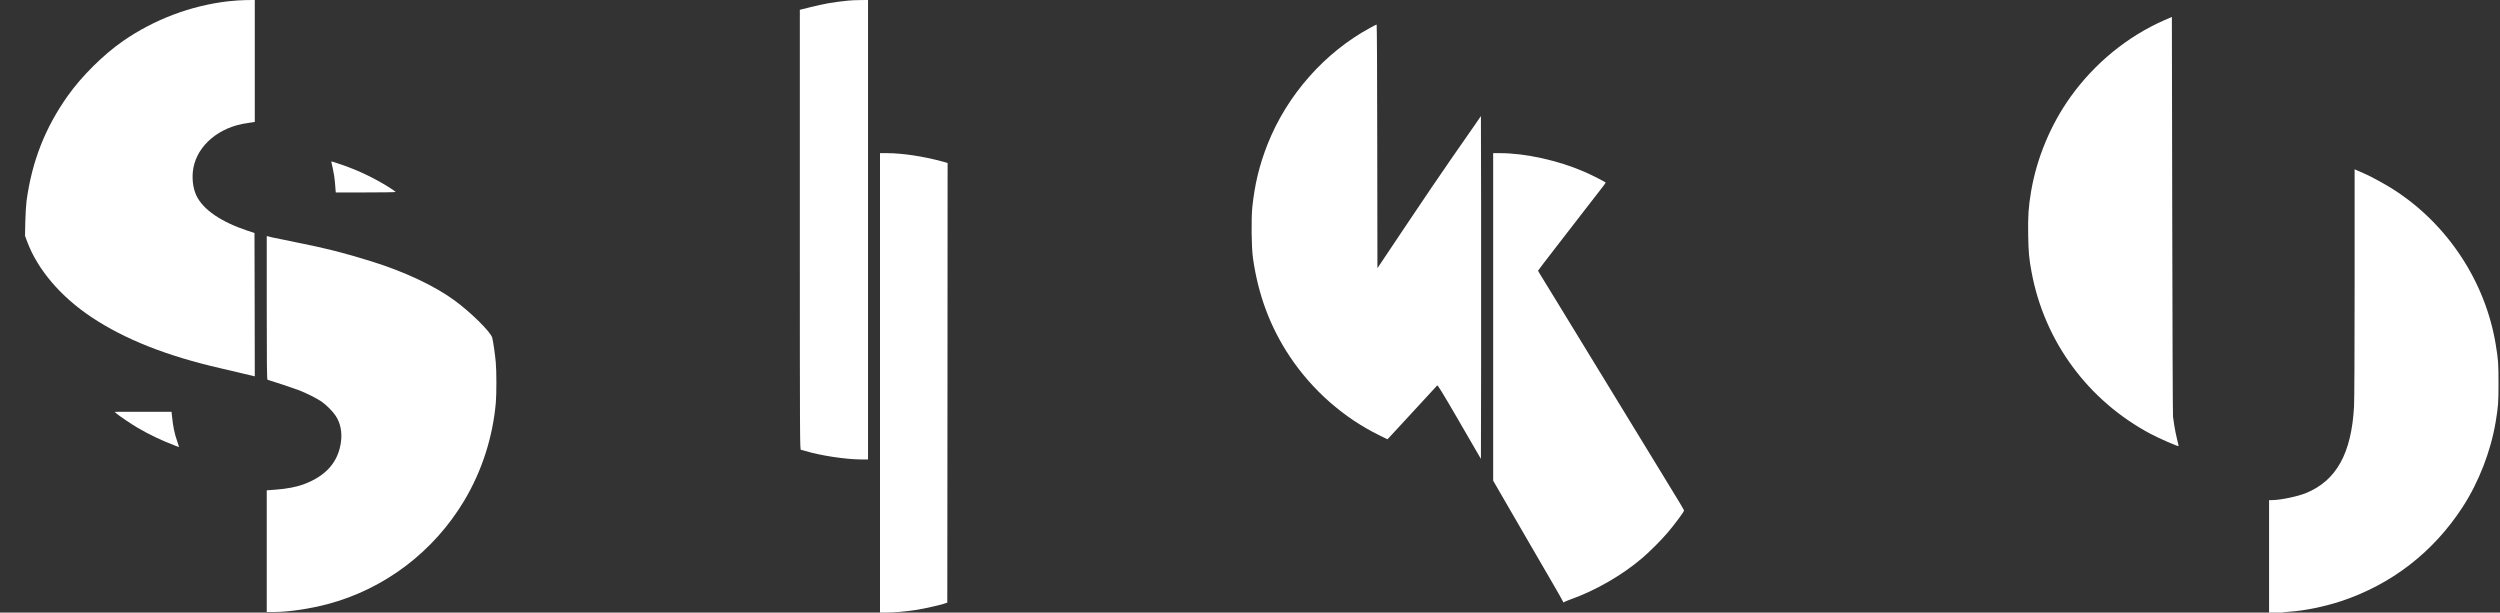 <svg class="header__svg" xmlns="http://www.w3.org/2000/svg" version="1.2" baseProfile="tiny-ps" viewBox="0 0 4179 1024" width="4179" height="1024" role="img" aria-labelledby="largelogo__title largelogo__description">
    <rect x="0" y="0" width="4179" height="1024" fill="#333333" stroke="none"/>
    <title id="largelogo__title">Logo largo de Siku Corp</title>
    <desc id="largelogo__description">Letras que escriben Siku conformados con el logo de la corporación</desc>
    <style>.s0{fill:#fff;}</style>
    <g>
    <path class="s0" d="m3630.5 28.3l0.6 332.1c0.3 182.7 0.9 333.9 1.3 336.1c0.4 2.2 1.4 8.9 2.2 15c0.9 6 2.9 16.1 4.5 22.4c1.6 6.3 2.8 11.6 2.6 11.8c-1 0.9-32.6-12.9-46.7-20.4c-104.6-55.6-177.3-154.3-198.9-269.9c-4.3-22.7-5.3-33.6-5.8-62.9c-0.5-30.9 0.5-46.7 4.8-72c9.4-56 32.8-112.2 65.9-158.4c40.3-56.4 95.5-101.5 157.5-128.6l12-5.2z"/>
    <path class="s0" d="m3936 283l5.8 2.6c3.1 1.4 8.2 3.6 11.2 4.9c9.7 4.1 34 17.4 47.2 25.8c90.6 57.6 154.4 154.1 171.7 259.7c4.2 25.6 4.6 31 4.6 64.5c0 33.5-0.4 38.2-4.6 64c-8.2 49.6-28.3 101.5-55.6 143.4c-49 75.3-118.8 129.2-203.5 157.2c-28.1 9.2-61.6 16-87 17.5c-6 0.4-10.8 1.1-10.8 1.6c0 0.4-4.9 0.8-11 0.8h-11v-94.5v-94.5h4.4c14.3 0 43.7-6.1 57.8-12c50.4-20.9 75.4-66.1 79.8-144c0.6-10.2 1-96.1 1-207.2v-189.8z"/>
    </g>
    <g>
    <path class="s0" d="m2301.2 41c0.5 0 0.9 91.6 1 203.6l0.3 203.7l48.8-72.9c26.8-40.1 60.7-90 75.3-110.9c14.5-20.9 31.5-45.3 37.7-54.2l11.2-16.3l0.3 142.9c0.1 78.6 0.1 207.6 0 286.6l-0.3 143.6l-36-62.1c-27.7-47.8-36.2-61.7-37.1-60.7c-1.9 2-39.4 42.7-58.7 63.7c-9.9 10.7-19.4 21-21.2 22.9l-3.3 3.4l-13.4-6.6c-59.5-29.1-112-75.2-149.6-131.5c-32.9-49.3-53.1-103.3-61.8-165.2c-2.5-17.9-3-65.5-1-85c4-38.1 11.8-70.2 25.3-104.5c32.5-82.5 95.7-154.1 172.6-195.5c5-2.7 9.5-5 9.9-5z"/>
    <path class="s0" d="m2496 256h11.5c42 0 97.4 12.2 140.8 31.1c12.7 5.5 35.7 17.2 35.7 18.2c0 0.4-2.4 3.8-5.3 7.5c-2.9 3.7-15.2 19.5-27.3 35.2c-12.2 15.7-35.2 45.5-51.2 66.2c-16.1 20.7-29.2 37.9-29.2 38.3c0 0.3 1.2 2.4 2.7 4.8c1.4 2.3 14.2 23.1 28.3 46.2c38.6 63.3 92 150.6 122.8 201c15.1 24.7 38 62.1 50.7 83c12.7 20.9 26.8 44 31.3 51.3c4.5 7.3 8.2 13.9 8.2 14.7c0 2-15.9 23.4-27.5 37c-11.1 12.9-29.3 31.2-41.8 41.9c-33.7 28.9-78.6 54.8-120.7 69.7c-5.2 1.8-9.6 3.7-9.8 4.1c-0.5 1.1-2.2 1-2.2-0.1c0-0.5-8.8-16.1-19.7-34.8c-10.8-18.6-25.9-44.6-33.6-57.8c-7.6-13.2-21.5-37.1-30.7-53c-9.2-16-20.4-35.3-24.9-43l-8.1-14v-273.8v-273.7z"/>
    </g>
    <g>
    <path class="s0" d="m1471 256h11.5c25.6 0 60.8 5.3 91.8 13.7l9.7 2.7l-0.2 367.4l-0.3 367.5l-5.5 1.9c-6.8 2.3-33.5 8.3-46 10.3c-16.1 2.5-37.7 4.5-49.6 4.5h-11.4v-384v-384z"/>
    <path class="s0" d="m1437.8 0.1l13.2-0.1v384v384h-12c-24.8 0-69-6.7-92.5-14.1c-3.3-1-6.8-1.9-7.7-1.9c-1.7 0-1.8-18.2-1.8-367.8v-367.8l16.8-4.2c24.1-6 37.1-8.3 63.2-11.1c4.1-0.5 13.5-0.9 20.8-1z"/>
    </g>
    <g>
    <path class="s0" d="m412.2 0.1l13.7-0.1v101.9v101.9l-2.2 0.4c-1.3 0.2-6 0.9-10.6 1.6c-46.29 6.39-82.48 36.36-89.78 74.63c-3 15.98-1.1 33.87 5.1 46.75c11.2 23.18 40.79 43.56 84.98 58.34l12 4l0.3 119.78l0.2 119.78l-17.7-4.2c-9.8-2.4-27.89-6.59-40.29-9.49c-89.58-20.58-159.56-48.35-214.94-85.22c-51.59-34.37-89.98-79.42-107.47-126.08l-3.7-9.99l0.5-23.48c0.3-12.89 1.3-28.67 2.1-34.97c9.1-66.24 31.09-122.18 68.98-175.63c23.09-32.57 59.48-68.73 92.08-91.31c52.29-36.26 113.47-59.34 176.45-66.63c9.1-1 22.69-1.9 30.29-2z"/>
    <path class="s0" d="m572.56 275.83c26.59 9.19 52.59 21.58 76.78 36.66c6.8 4.2 12.1 7.99 11.9 8.39c-0.3 0.5-22.89 0.8-50.19 0.8h-49.79l-1.2-14.79c-0.6-8.19-2.3-19.18-3.7-24.98c-1.4-5.69-2.5-10.79-2.5-11.29c0-1.2 0.2-1.2 18.7 5.19z"/>
    <path class="s0" d="m445.9 394.61l2.8 0.6c1.5 0.3 4.1 1 5.7 1.5c1.7 0.4 19.99 4.2 40.79 8.39c50.49 10.09 77.78 16.98 126.17 31.97c55.19 17.18 105.67 40.96 139.16 65.64c26.99 19.88 59.78 52.35 62.28 61.74c1.5 5.59 4.8 27.97 5.9 40.96c1.4 14.59 1.4 52.95 0.1 67.93c-5.1 57.64-23.29 114.09-52.69 163.34c-51.19 85.72-133.17 147.86-228.74 173.23c-29.99 7.89-65.18 13.09-89.48 13.09h-12v-101.7v-101.7l16-1.2c16.9-1.2 34.49-4.6 45.59-8.79c37.89-14.19 58.28-37.56 62.58-71.73c2-16.18-1.2-31.37-9.1-43.06c-5.1-7.69-16.4-18.88-24.09-23.98c-8.2-5.39-24.09-13.39-36.69-18.38c-7.5-2.9-43.29-14.89-52.99-17.68c-1-0.3-1.3-25.18-1.3-120.28v-119.88z"/>
    <path class="s0" d="m191.46 688.43l47.69-0.1h47.59l0.7 6.69c1.7 17.18 4.3 29.97 8.5 41.76c1.2 3.3 2.4 6.99 2.7 8.29l0.5 2.3l-5.8-2.2c-20.69-7.69-44.29-18.88-63.38-30.17c-10.7-6.29-30.39-19.58-34.99-23.58l-3.5-3z"/>
    </g>
</svg>